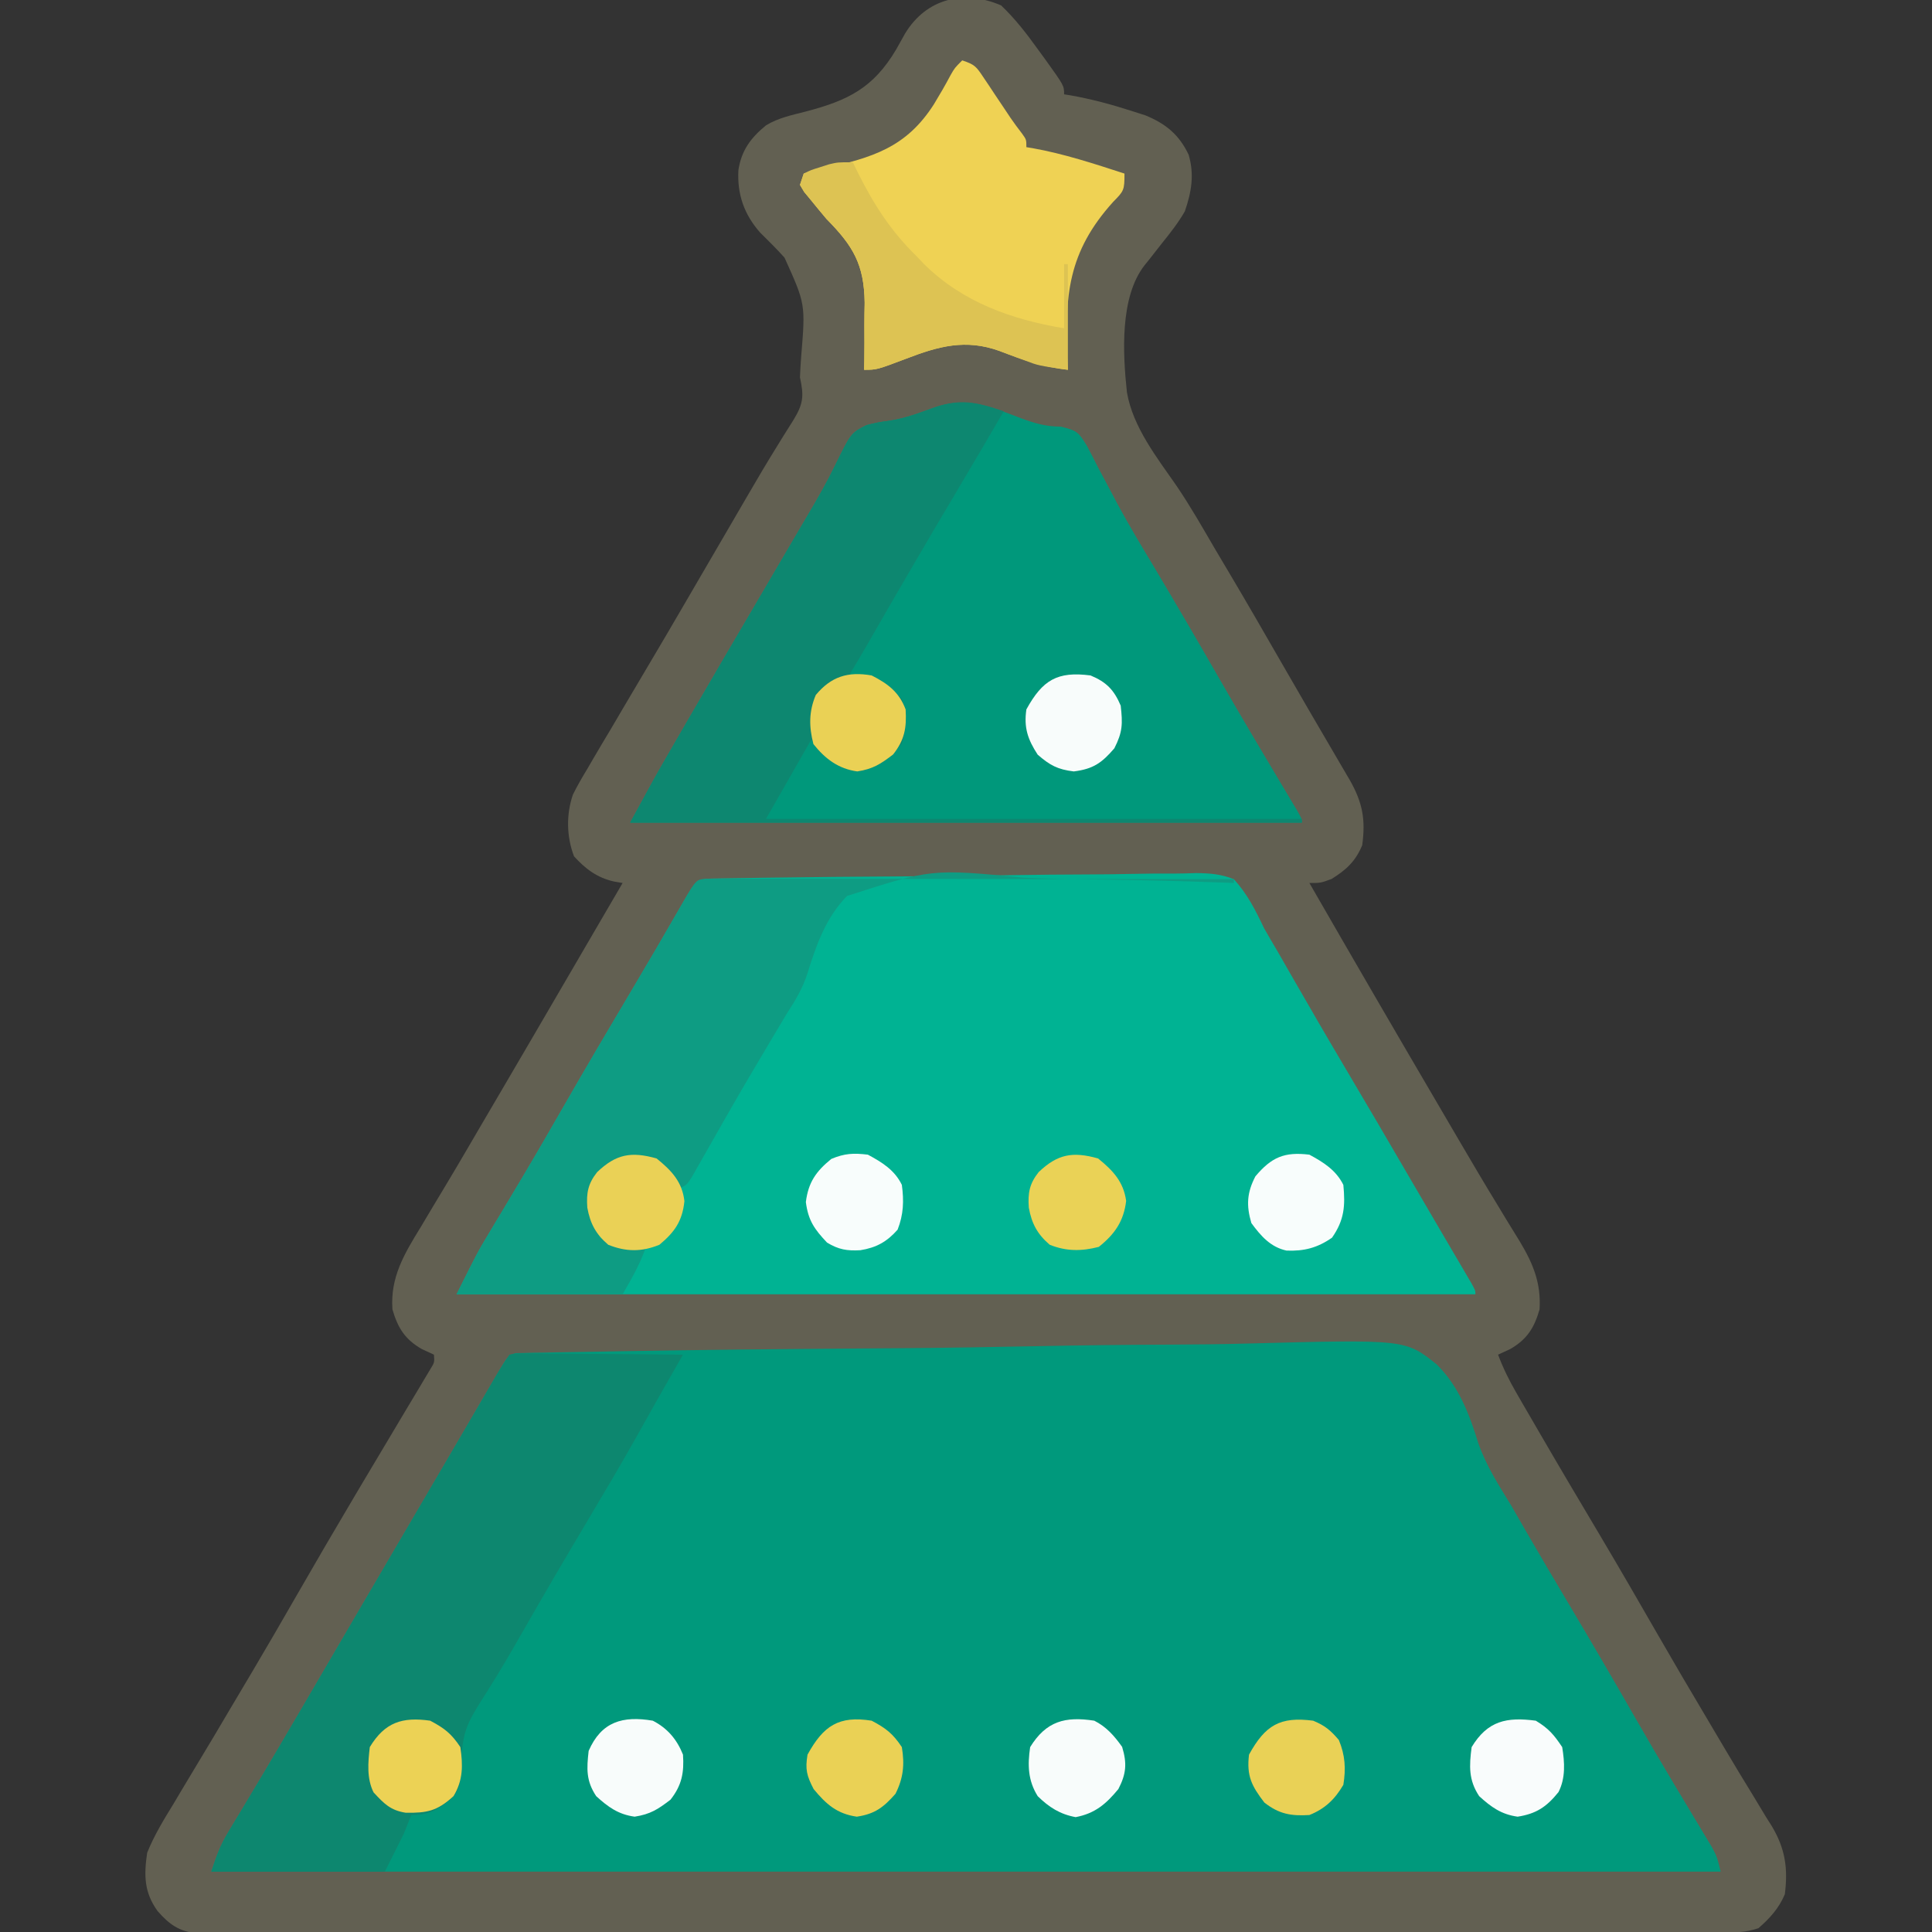 <?xml version="1.0" encoding="UTF-8"?>
<svg version="1.1" xmlns="http://www.w3.org/2000/svg" width="512" height="512">
<rect width="100%" height="100%" fill="#333333" stroke="none"/>
<path d="M0 0 C3.712 3.539 6.697 7.406 9.688 11.562 C10.678 12.918 10.678 12.918 11.688 14.301 C16.688 21.267 16.688 21.267 16.688 23.562 C17.235 23.649 17.783 23.735 18.348 23.824 C23.859 24.801 29.176 26.22 34.5 27.938 C36.366 28.537 36.366 28.537 38.27 29.148 C43.679 31.386 47.162 34.259 49.688 39.562 C51.249 44.848 50.441 49.438 48.688 54.562 C46.948 57.577 44.877 60.237 42.688 62.938 C41.604 64.32 40.521 65.703 39.438 67.086 C38.958 67.683 38.478 68.281 37.984 68.896 C31.443 77.302 32.219 92.168 33.34 102.555 C34.939 111.79 41.292 119.817 46.507 127.346 C50.174 132.755 53.4 138.418 56.688 144.062 C58.027 146.32 59.368 148.576 60.711 150.832 C65.256 158.503 69.712 166.225 74.155 173.956 C79.16 182.662 84.215 191.339 89.297 200.001 C89.845 200.936 90.393 201.872 90.957 202.836 C91.678 204.064 91.678 204.064 92.413 205.318 C95.769 211.229 96.626 215.721 95.688 222.562 C93.892 226.838 91.472 229.076 87.562 231.5 C84.688 232.562 84.688 232.562 81.688 232.562 C93.024 252.255 104.431 271.905 115.929 291.504 C117.734 294.582 119.537 297.661 121.335 300.743 C124.788 306.656 128.273 312.544 131.844 318.387 C132.817 319.999 132.817 319.999 133.811 321.645 C135.021 323.647 136.245 325.641 137.486 327.625 C140.995 333.471 143.117 338.638 142.688 345.562 C141.275 350.461 139.392 353.473 134.938 356.062 C133.865 356.558 132.792 357.053 131.688 357.562 C133.048 361.177 134.667 364.449 136.602 367.789 C137.189 368.807 137.777 369.824 138.383 370.873 C139.02 371.967 139.656 373.061 140.312 374.188 C140.985 375.347 141.656 376.506 142.328 377.666 C147.724 386.965 153.207 396.212 158.704 405.452 C163.892 414.185 168.978 422.973 174.036 431.782 C178.251 439.108 182.531 446.392 186.853 453.655 C188.526 456.471 190.19 459.293 191.855 462.113 C194.32 466.281 196.824 470.42 199.363 474.543 C200.472 476.383 201.58 478.222 202.688 480.062 C203.198 480.868 203.709 481.673 204.235 482.503 C207.793 488.494 208.562 493.637 207.688 500.562 C206.09 504.316 203.751 506.882 200.688 509.562 C197.218 510.719 194.529 510.69 190.867 510.694 C189.815 510.697 189.815 510.697 188.743 510.7 C186.376 510.706 184.01 510.704 181.643 510.703 C179.937 510.706 178.23 510.709 176.523 510.712 C171.819 510.72 167.116 510.722 162.412 510.723 C157.344 510.724 152.277 510.732 147.209 510.739 C136.122 510.752 125.036 510.758 113.949 510.763 C107.031 510.765 100.113 510.77 93.194 510.774 C74.051 510.786 54.907 510.797 35.763 510.8 C33.925 510.8 33.925 510.8 32.049 510.801 C30.82 510.801 29.592 510.801 28.326 510.801 C25.836 510.802 23.346 510.802 20.856 510.803 C19.621 510.803 18.386 510.803 17.113 510.803 C-2.91 510.807 -22.933 510.825 -42.957 510.848 C-63.499 510.872 -84.042 510.884 -104.584 510.885 C-116.124 510.886 -127.664 510.892 -139.204 510.91 C-149.029 510.926 -158.853 510.931 -168.678 510.923 C-173.693 510.919 -178.708 510.92 -183.723 510.934 C-188.311 510.946 -192.899 510.945 -197.487 510.933 C-199.15 510.931 -200.813 510.934 -202.476 510.943 C-204.731 510.954 -206.985 510.946 -209.24 510.934 C-210.494 510.935 -211.748 510.936 -213.04 510.936 C-217.898 510.381 -220.381 508.623 -223.562 505 C-227.128 500.034 -227.187 495.551 -226.312 489.562 C-224.451 484.948 -221.916 480.788 -219.312 476.562 C-218.582 475.337 -217.853 474.11 -217.127 472.881 C-215.623 470.345 -214.105 467.818 -212.575 465.298 C-209.753 460.649 -206.992 455.964 -204.227 451.281 C-202.24 447.92 -200.243 444.566 -198.246 441.211 C-194.377 434.694 -190.587 428.134 -186.812 421.562 C-181.667 412.608 -176.459 403.693 -171.188 394.812 C-170.528 393.7 -169.868 392.588 -169.188 391.442 C-165.938 385.97 -162.68 380.504 -159.414 375.043 C-158.502 373.512 -158.502 373.512 -157.571 371.95 C-156.424 370.027 -155.275 368.105 -154.121 366.187 C-153.617 365.34 -153.113 364.493 -152.594 363.621 C-152.151 362.882 -151.708 362.142 -151.252 361.381 C-150.159 359.607 -150.159 359.607 -150.312 357.562 C-151.921 356.82 -151.921 356.82 -153.562 356.062 C-158.021 353.471 -159.894 350.461 -161.312 345.562 C-161.919 337.022 -158.147 330.806 -153.812 323.75 C-152.792 322.037 -151.772 320.324 -150.752 318.61 C-149.678 316.81 -148.596 315.015 -147.512 313.221 C-145.32 309.586 -143.168 305.928 -141.027 302.262 C-140.498 301.356 -140.498 301.356 -139.959 300.432 C-139.246 299.212 -138.534 297.991 -137.821 296.771 C-136.034 293.713 -134.24 290.659 -132.445 287.605 C-126.968 278.278 -121.522 268.933 -116.076 259.587 C-112.864 254.078 -109.651 248.57 -106.438 243.062 C-105.253 241.031 -104.068 239 -102.883 236.969 C-102.026 235.5 -101.169 234.031 -100.312 232.562 C-101.073 232.434 -101.834 232.305 -102.617 232.172 C-107.065 231.166 -110.148 228.843 -113.188 225.5 C-115.18 220.296 -115.297 214.443 -113.486 209.146 C-112.304 206.768 -111.009 204.516 -109.625 202.25 C-109.132 201.4 -108.638 200.549 -108.13 199.673 C-106.547 196.955 -104.931 194.259 -103.312 191.562 C-102.266 189.784 -101.222 188.004 -100.18 186.223 C-98.031 182.56 -95.868 178.906 -93.695 175.258 C-90.221 169.421 -86.794 163.557 -83.375 157.688 C-82.797 156.695 -82.219 155.703 -81.623 154.68 C-80.447 152.662 -79.272 150.644 -78.096 148.625 C-75.683 144.482 -73.269 140.34 -70.854 136.198 C-69.672 134.17 -68.492 132.141 -67.314 130.11 C-64.656 125.534 -61.972 120.982 -59.176 116.488 C-58.462 115.326 -58.462 115.326 -57.733 114.14 C-56.859 112.722 -55.971 111.312 -55.067 109.912 C-52.383 105.531 -52.248 103.48 -53.312 98.562 C-53.244 96.718 -53.131 94.875 -52.988 93.035 C-51.843 79.129 -51.843 79.129 -57.407 66.844 C-59.474 64.542 -61.655 62.378 -63.859 60.208 C-68.136 55.365 -69.969 50.04 -69.629 43.664 C-68.842 38.437 -66.346 35.07 -62.306 31.776 C-59.053 29.795 -55.524 29.082 -51.859 28.142 C-40.498 25.171 -33.865 21.866 -27.8 11.642 C-27.009 10.243 -26.224 8.84 -25.448 7.432 C-19.812 -1.849 -9.829 -4.266 0 0 Z " fill="#626052" transform="translate(265.312,1.438)"/>
<path d="M0 0 C0.726 -0.013 1.451 -0.027 2.199 -0.041 C3.455 -0.075 3.455 -0.075 4.736 -0.109 C6.123 -0.124 6.123 -0.124 7.538 -0.139 C8.517 -0.16 9.496 -0.182 10.504 -0.204 C13.805 -0.273 17.105 -0.319 20.406 -0.365 C22.765 -0.409 25.123 -0.453 27.482 -0.498 C49.056 -0.89 70.635 -1.087 92.212 -1.242 C95.103 -1.263 97.993 -1.284 100.884 -1.306 C101.961 -1.314 101.961 -1.314 103.061 -1.322 C114.672 -1.412 126.28 -1.606 137.889 -1.842 C149.822 -2.082 161.753 -2.219 173.688 -2.259 C180.386 -2.284 187.075 -2.358 193.77 -2.543 C235.672 -3.651 235.672 -3.651 243.949 2.978 C249.824 8.788 252.592 16.079 254.991 23.869 C257.07 29.856 260.414 35.013 263.718 40.404 C264.964 42.557 266.204 44.712 267.437 46.872 C271.308 53.583 275.257 60.246 279.218 66.904 C285.077 76.751 290.843 86.646 296.543 96.586 C299.875 102.384 303.247 108.156 306.679 113.896 C307.049 114.516 307.419 115.136 307.801 115.774 C309.595 118.779 311.395 121.779 313.205 124.775 C313.846 125.846 314.487 126.917 315.148 128.021 C315.718 128.966 316.287 129.91 316.874 130.884 C318.218 133.404 318.218 133.404 319.218 137.404 C187.218 137.404 55.218 137.404 -80.782 137.404 C-79.407 133.28 -78.475 130.561 -76.34 127.025 C-75.848 126.201 -75.356 125.378 -74.848 124.529 C-74.042 123.199 -74.042 123.199 -73.219 121.841 C-72.039 119.869 -70.859 117.896 -69.68 115.923 C-69.049 114.871 -68.419 113.818 -67.769 112.734 C-64.626 107.466 -61.526 102.173 -58.427 96.879 C-57.336 95.015 -56.244 93.152 -55.153 91.288 C-50.121 82.699 -45.103 74.102 -40.091 65.502 C-35.143 57.015 -30.175 48.539 -25.204 40.066 C-21.347 33.493 -17.495 26.919 -13.661 20.333 C-13.016 19.227 -12.372 18.12 -11.707 16.98 C-10.494 14.896 -9.282 12.811 -8.071 10.726 C-7.264 9.341 -7.264 9.341 -6.442 7.927 C-5.974 7.122 -5.506 6.317 -5.024 5.487 C-2.026 0.459 -2.026 0.459 0 0 Z " fill="#00997C" transform="translate(136.782,358.596)"/>
<path d="M0 0 C1.185 -0.02 2.369 -0.04 3.59 -0.061 C5.557 -0.086 5.557 -0.086 7.564 -0.112 C8.951 -0.133 10.337 -0.154 11.723 -0.176 C24.399 -0.364 37.077 -0.466 49.754 -0.548 C59.125 -0.61 68.494 -0.713 77.865 -0.871 C84.452 -0.978 91.039 -1.035 97.628 -1.056 C101.563 -1.07 105.495 -1.106 109.43 -1.197 C113.137 -1.282 116.839 -1.305 120.547 -1.281 C122.548 -1.284 124.548 -1.351 126.547 -1.421 C130.297 -1.361 133.049 -1.169 136.543 0.208 C140.137 4.185 142.241 8.36 144.543 13.208 C145.728 15.279 146.927 17.341 148.148 19.391 C149.344 21.475 150.538 23.56 151.73 25.645 C156.473 33.904 161.247 42.141 166.105 50.333 C171.765 59.879 177.369 69.456 182.953 79.048 C185.474 83.378 188.004 87.702 190.539 92.024 C191.188 93.132 191.837 94.24 192.506 95.382 C193.761 97.525 195.018 99.666 196.277 101.807 C196.836 102.763 197.396 103.719 197.972 104.704 C198.47 105.551 198.967 106.399 199.48 107.272 C200.543 109.208 200.543 109.208 200.543 110.208 C111.443 110.208 22.343 110.208 -69.457 110.208 C-63.838 98.97 -63.838 98.97 -60.996 94.239 C-60.368 93.187 -59.74 92.135 -59.092 91.051 C-58.429 89.948 -57.766 88.845 -57.082 87.708 C-55.645 85.303 -54.211 82.896 -52.778 80.489 C-52.234 79.577 -52.234 79.577 -51.679 78.646 C-48.045 72.535 -44.496 66.375 -40.957 60.208 C-35.121 50.045 -29.181 39.95 -23.189 29.878 C-18.613 22.179 -14.093 14.449 -9.642 6.677 C-5.859 0.09 -5.859 0.09 0 0 Z " fill="#00B393" transform="translate(190.457,232.792)"/>
<path d="M0 0 C3.708 1.365 6.653 2.228 10.617 2.242 C14.984 3.3 15.271 3.718 17.516 7.352 C18.522 9.236 19.499 11.136 20.453 13.047 C21.577 15.165 22.705 17.28 23.836 19.395 C24.716 21.063 24.716 21.063 25.614 22.766 C28.679 28.442 32.009 33.955 35.328 39.484 C41.233 49.388 47.036 59.346 52.775 69.347 C58.264 78.891 63.875 88.359 69.527 97.807 C70.172 98.888 70.816 99.968 71.48 101.082 C72.055 102.042 72.63 103.003 73.222 103.992 C74.453 106.172 74.453 106.172 74.453 107.172 C15.713 107.172 -43.027 107.172 -103.547 107.172 C-96.788 94.781 -96.788 94.781 -94.277 90.43 C-93.707 89.441 -93.138 88.453 -92.551 87.435 C-91.652 85.882 -91.652 85.882 -90.734 84.297 C-90.091 83.183 -89.447 82.068 -88.783 80.92 C-82.122 69.403 -75.384 57.93 -68.648 46.456 C-65.686 41.412 -62.73 36.364 -59.783 31.312 C-58.602 29.292 -57.417 27.275 -56.227 25.26 C-53.79 21.122 -51.414 17.005 -49.324 12.68 C-45.034 3.925 -45.034 3.925 -40.926 1.844 C-37.984 1.109 -37.984 1.109 -34.91 0.684 C-30.929 0.078 -27.434 -1.184 -23.672 -2.578 C-14.594 -5.932 -8.589 -3.275 0 0 Z " fill="#00987B" transform="translate(270.547,110.828)"/>
<path d="M0 0 C1.987 -0.361 1.987 -0.361 4.45 -0.341 C5.831 -0.34 5.831 -0.34 7.24 -0.34 C8.734 -0.317 8.734 -0.317 10.258 -0.293 C11.276 -0.289 12.294 -0.284 13.343 -0.28 C16.604 -0.263 19.864 -0.226 23.125 -0.188 C25.332 -0.172 27.539 -0.159 29.746 -0.146 C35.164 -0.113 40.582 -0.063 46 0 C45.469 0.927 44.938 1.854 44.391 2.81 C40.894 8.918 37.412 15.032 34 21.188 C29.589 29.081 24.963 36.845 20.34 44.615 C14.588 54.284 8.903 63.988 3.327 73.76 C0.503 78.704 -2.352 83.609 -5.383 88.43 C-12.229 99.177 -12.229 99.177 -13.141 111.676 C-13 114 -13 114 -14.688 117.062 C-18.623 120.36 -20.751 122 -26 122 C-26.66 123.65 -27.32 125.3 -28 127 C-29.65 130.3 -31.3 133.6 -33 137 C-48.18 137 -63.36 137 -79 137 C-77.625 132.876 -76.693 130.157 -74.559 126.621 C-74.066 125.798 -73.574 124.974 -73.067 124.125 C-72.26 122.795 -72.26 122.795 -71.438 121.438 C-70.257 119.465 -69.077 117.493 -67.898 115.52 C-67.268 114.467 -66.637 113.415 -65.987 112.331 C-62.844 107.063 -59.744 101.77 -56.646 96.475 C-55.555 94.611 -54.463 92.748 -53.371 90.885 C-48.339 82.296 -43.321 73.699 -38.309 65.098 C-33.361 56.611 -28.393 48.136 -23.422 39.662 C-19.566 33.09 -15.714 26.515 -11.879 19.93 C-11.234 18.823 -10.59 17.716 -9.926 16.576 C-8.713 14.492 -7.5 12.407 -6.289 10.322 C-5.483 8.937 -5.483 8.937 -4.66 7.523 C-4.192 6.718 -3.724 5.913 -3.242 5.083 C-2.213 3.357 -1.115 1.672 0 0 Z " fill="#0D876F" transform="translate(135,359)"/>
<path d="M0 0 C1.046 0.001 2.092 0.002 3.17 0.003 C4.367 0.001 5.563 0 6.795 -0.001 C8.133 0.002 9.47 0.006 10.808 0.01 C12.207 0.01 13.606 0.01 15.005 0.009 C18.815 0.009 22.625 0.015 26.435 0.022 C30.412 0.028 34.389 0.028 38.366 0.03 C45.903 0.033 53.439 0.041 60.976 0.051 C69.553 0.062 78.131 0.068 86.709 0.073 C104.359 0.083 122.009 0.101 139.659 0.123 C139.659 0.453 139.659 0.783 139.659 1.123 C138.452 1.078 137.245 1.033 136.002 0.986 C124.573 0.575 113.148 0.304 101.712 0.167 C95.833 0.092 89.963 -0.03 84.088 -0.266 C59.524 -2.649 59.524 -2.649 37.141 4.563 C31.582 10.208 28.948 17.589 26.662 25.025 C25.357 29.057 23.53 32.111 21.222 35.654 C20.624 36.657 20.027 37.659 19.412 38.692 C18.833 39.659 18.255 40.626 17.659 41.623 C13.514 48.575 9.401 55.541 5.386 62.568 C5.039 63.174 4.692 63.78 4.335 64.405 C2.668 67.321 1.007 70.24 -0.645 73.164 C-1.233 74.195 -1.821 75.225 -2.427 76.287 C-2.943 77.199 -3.459 78.111 -3.991 79.051 C-5.341 81.123 -5.341 81.123 -7.341 82.123 C-7.712 81.36 -8.083 80.597 -8.466 79.811 C-10.773 76.503 -12.583 75.523 -16.341 74.123 C-20.387 73.533 -21.986 73.925 -25.591 75.936 C-28.486 78.01 -28.486 78.01 -30.341 81.123 C-30.673 86.194 -30.661 90.482 -28.341 95.123 C-24.642 97.342 -20.578 97.625 -16.341 98.123 C-17.947 102.54 -19.925 105.896 -22.341 110.123 C-36.861 110.123 -51.381 110.123 -66.341 110.123 C-60.722 98.885 -60.722 98.885 -57.88 94.154 C-57.251 93.102 -56.623 92.051 -55.975 90.967 C-55.312 89.863 -54.649 88.76 -53.966 87.623 C-52.528 85.218 -51.094 82.812 -49.661 80.404 C-49.117 79.492 -49.117 79.492 -48.563 78.561 C-44.928 72.45 -41.379 66.29 -37.841 60.123 C-32.004 49.961 -26.064 39.865 -20.073 29.793 C-15.496 22.094 -10.977 14.365 -6.525 6.592 C-2.824 0.148 -2.824 0.148 0 0 Z " fill="#0E9C83" transform="translate(187.341,232.877)"/>
<path d="M0 0 C-4.146 7.134 -8.325 14.246 -12.544 21.337 C-20.661 34.982 -28.641 48.7 -36.536 62.474 C-37.999 64.998 -39.492 67.502 -41 70 C-40.134 69.918 -39.267 69.835 -38.375 69.75 C-33.259 70.129 -30.405 72.413 -27.062 76.188 C-25.505 80.309 -25.741 83.797 -27 88 C-30.371 92.282 -33.454 94.604 -38.812 95.438 C-43.117 94.847 -45.827 92.903 -49 90 C-49.66 89.01 -50.32 88.02 -51 87 C-54.96 93.93 -58.92 100.86 -63 108 C-16.14 108 30.72 108 79 108 C79 108.33 79 108.66 79 109 C20.26 109 -38.48 109 -99 109 C-92.241 96.609 -92.241 96.609 -89.73 92.258 C-89.161 91.27 -88.591 90.281 -88.004 89.263 C-87.105 87.71 -87.105 87.71 -86.188 86.125 C-85.544 85.011 -84.9 83.897 -84.237 82.749 C-77.575 71.231 -70.837 59.758 -64.101 48.284 C-61.139 43.24 -58.184 38.192 -55.236 33.14 C-54.056 31.12 -52.87 29.103 -51.68 27.089 C-49.243 22.951 -46.867 18.833 -44.777 14.508 C-40.487 5.754 -40.487 5.754 -36.379 3.672 C-33.438 2.938 -33.438 2.938 -30.363 2.512 C-26.382 1.906 -22.887 0.644 -19.125 -0.75 C-11.623 -3.521 -7.389 -2.497 0 0 Z " fill="#0D8770" transform="translate(266,109)"/>
<path d="M0 0 C3.349 1.116 3.719 1.643 5.594 4.457 C6.067 5.158 6.54 5.858 7.027 6.58 C7.756 7.685 7.756 7.685 8.5 8.812 C9.468 10.257 10.437 11.701 11.406 13.145 C11.856 13.821 12.306 14.497 12.77 15.194 C13.745 16.626 14.784 18.015 15.844 19.387 C17 21 17 21 17 23 C17.536 23.086 18.073 23.173 18.625 23.262 C26.982 24.76 34.942 27.381 43 30 C43 34.435 42.854 34.595 39.973 37.527 C28.011 50.798 27.12 62.278 27.87 79.639 C27.913 80.418 27.956 81.197 28 82 C21.525 81.33 15.899 79.331 9.848 76.996 C0.874 73.779 -6.221 75.732 -14.875 79.062 C-22.646 82 -22.646 82 -26 82 C-25.983 81.179 -25.966 80.358 -25.949 79.512 C-25.907 76.412 -25.907 73.315 -25.933 70.214 C-25.937 68.234 -25.896 66.255 -25.854 64.275 C-25.983 54.048 -28.919 49.161 -36 42 C-37.39 40.346 -38.768 38.682 -40.125 37 C-40.995 35.948 -40.995 35.948 -41.883 34.875 C-42.436 33.947 -42.436 33.947 -43 33 C-42.67 32.01 -42.34 31.02 -42 30 C-39.722 29.242 -39.722 29.242 -36.707 28.66 C-23.819 25.746 -14.863 23.157 -7.5 11.625 C-5.962 9.092 -4.485 6.556 -3.1 3.936 C-2 2 -2 2 0 0 Z " fill="#EFD254" transform="translate(255,16)"/>
<path d="M0 0 C0.473 0.967 0.946 1.934 1.434 2.93 C5.679 11.378 10.166 18.344 17 25 C17.663 25.695 18.325 26.39 19.008 27.105 C29.204 37.127 42.174 41.696 56 44 C56 38.39 56 32.78 56 27 C56.33 27 56.66 27 57 27 C57 36.24 57 45.48 57 55 C49.161 53.88 49.161 53.88 45.695 52.555 C44.946 52.283 44.197 52.011 43.426 51.73 C41.896 51.162 40.37 50.584 38.848 49.996 C29.874 46.779 22.779 48.732 14.125 52.062 C6.354 55 6.354 55 3 55 C3.017 54.179 3.034 53.358 3.051 52.512 C3.093 49.412 3.093 46.315 3.067 43.214 C3.063 41.234 3.104 39.255 3.146 37.275 C3.017 27.048 0.081 22.161 -7 15 C-8.39 13.346 -9.768 11.682 -11.125 10 C-11.705 9.299 -12.285 8.598 -12.883 7.875 C-13.251 7.256 -13.62 6.638 -14 6 C-13.67 5.01 -13.34 4.02 -13 3 C-11.074 2.051 -11.074 2.051 -8.688 1.312 C-7.908 1.061 -7.128 0.81 -6.324 0.551 C-4 0 -4 0 0 0 Z " fill="#DDC353" transform="translate(226,43)"/>
<path d="M0 0 C3.786 2.039 7.051 4.101 9 8 C9.536 13.541 9.281 17.298 6 22 C2.135 24.696 -1.398 25.6 -6.039 25.422 C-10.286 24.508 -12.858 21.557 -15.375 18.125 C-16.75 13.449 -16.559 10.077 -14.312 5.75 C-10.058 0.691 -6.647 -0.816 0 0 Z " fill="#F8FDFC" transform="translate(347,306)"/>
<path d="M0 0 C3.782 2.036 7.095 4.085 9 8 C9.577 12.266 9.449 15.853 7.875 19.875 C5.053 23.073 2.249 24.638 -1.992 25.32 C-5.557 25.522 -7.748 25.151 -10.812 23.312 C-14.149 19.785 -15.815 17.451 -16.438 12.562 C-15.797 7.345 -13.736 4.408 -9.688 1.125 C-6.161 -0.351 -3.796 -0.466 0 0 Z " fill="#F8FDFC" transform="translate(230,306)"/>
<path d="M0 0 C3.148 1.3 4.617 2.551 6.812 5.125 C8.476 9.152 8.703 12.705 8 17 C5.746 20.84 3.145 23.342 -1 25 C-5.877 25.302 -9.063 24.737 -12.938 21.688 C-16.291 17.318 -17.676 14.636 -17 9 C-12.704 1.174 -8.76 -1.144 0 0 Z " fill="#E9D156" transform="translate(348,456)"/>
<path d="M0 0 C3.889 2 6.387 4.955 8 9 C8.334 13.788 7.669 17.15 4.688 20.938 C1.351 23.498 -0.65 24.79 -4.812 25.438 C-9.117 24.847 -11.827 22.903 -15 20 C-17.696 15.956 -17.543 12.747 -17 8 C-13.624 0.235 -7.929 -1.351 0 0 Z " fill="#F8FCFB" transform="translate(173,456)"/>
<path d="M0 0 C3.94 3.186 6.792 6.165 7.375 11.312 C6.837 16.606 4.797 19.502 0.75 22.875 C-3.962 24.803 -8.093 24.763 -12.812 22.875 C-16.074 20.079 -17.585 17.287 -18.355 13.043 C-18.631 9.152 -18.194 6.718 -15.75 3.625 C-10.697 -1.199 -6.687 -1.875 0 0 Z " fill="#EAD156" transform="translate(174,307)"/>
<path d="M0 0 C4.185 1.729 6.24 3.83 8 8 C8.536 12.827 8.52 14.979 6.312 19.312 C2.951 23.219 0.714 24.782 -4.438 25.438 C-8.743 24.909 -10.727 23.827 -14 21 C-16.642 16.949 -17.702 13.816 -17 9 C-12.704 1.174 -8.76 -1.144 0 0 Z " fill="#F8FCFB" transform="translate(289,179)"/>
<path d="M0 0 C3.222 1.647 5.282 3.988 7.375 6.938 C8.694 11.291 8.482 14.074 6.375 18.125 C3.095 22.095 0.194 24.58 -4.938 25.562 C-9.084 24.801 -11.997 22.942 -15 20 C-17.585 15.849 -17.706 11.761 -17 7 C-12.738 0.093 -7.696 -1.185 0 0 Z " fill="#F8FCFB" transform="translate(290,456)"/>
<path d="M0 0 C3.911 3.162 6.752 6.16 7.438 11.25 C6.811 16.62 4.401 20.095 0.188 23.438 C-4.437 24.627 -8.428 24.629 -12.812 22.875 C-16.074 20.079 -17.585 17.287 -18.355 13.043 C-18.631 9.152 -18.194 6.718 -15.75 3.625 C-10.697 -1.199 -6.687 -1.875 0 0 Z " fill="#EAD256" transform="translate(291,307)"/>
<path d="M0 0 C3.803 2.005 5.618 3.427 8 7 C8.759 11.632 8.415 15.17 6.312 19.375 C3.144 22.972 0.843 24.726 -3.938 25.438 C-9.186 24.688 -12.061 22.137 -15.375 18.125 C-17.21 14.596 -17.652 12.911 -17 9 C-12.783 1.319 -8.695 -1.386 0 0 Z " fill="#EAD155" transform="translate(231,456)"/>
<path d="M0 0 C4.328 2.205 7.263 4.403 9 9 C9.293 13.881 8.741 17.058 5.688 20.938 C2.351 23.498 0.35 24.79 -3.812 25.438 C-8.793 24.754 -12.335 22.1 -15.438 18.188 C-16.632 13.542 -16.658 9.559 -14.812 5.188 C-10.754 0.29 -6.27 -1.106 0 0 Z " fill="#EAD155" transform="translate(231,179)"/>
<path d="M0 0 C3.395 2.051 4.803 3.705 7 7 C7.661 11.043 7.919 15.202 6.02 18.918 C2.85 22.868 0.092 24.675 -4.812 25.438 C-9.117 24.847 -11.827 22.903 -15 20 C-17.826 15.761 -17.66 11.979 -17 7 C-12.772 0.001 -7.69 -1.02 0 0 Z " fill="#F9FCFC" transform="translate(407,456)"/>
<path d="M0 0 C3.803 2.005 5.618 3.427 8 7 C8.704 11.826 8.735 15.784 6.188 20 C1.875 23.943 -0.832 24.485 -6.484 24.395 C-10.551 23.757 -12.232 21.981 -15 19 C-16.85 15.3 -16.471 11.038 -16 7 C-11.997 0.375 -7.341 -1.04 0 0 Z " fill="#ECD255" transform="translate(114,456)"/>
</svg>
